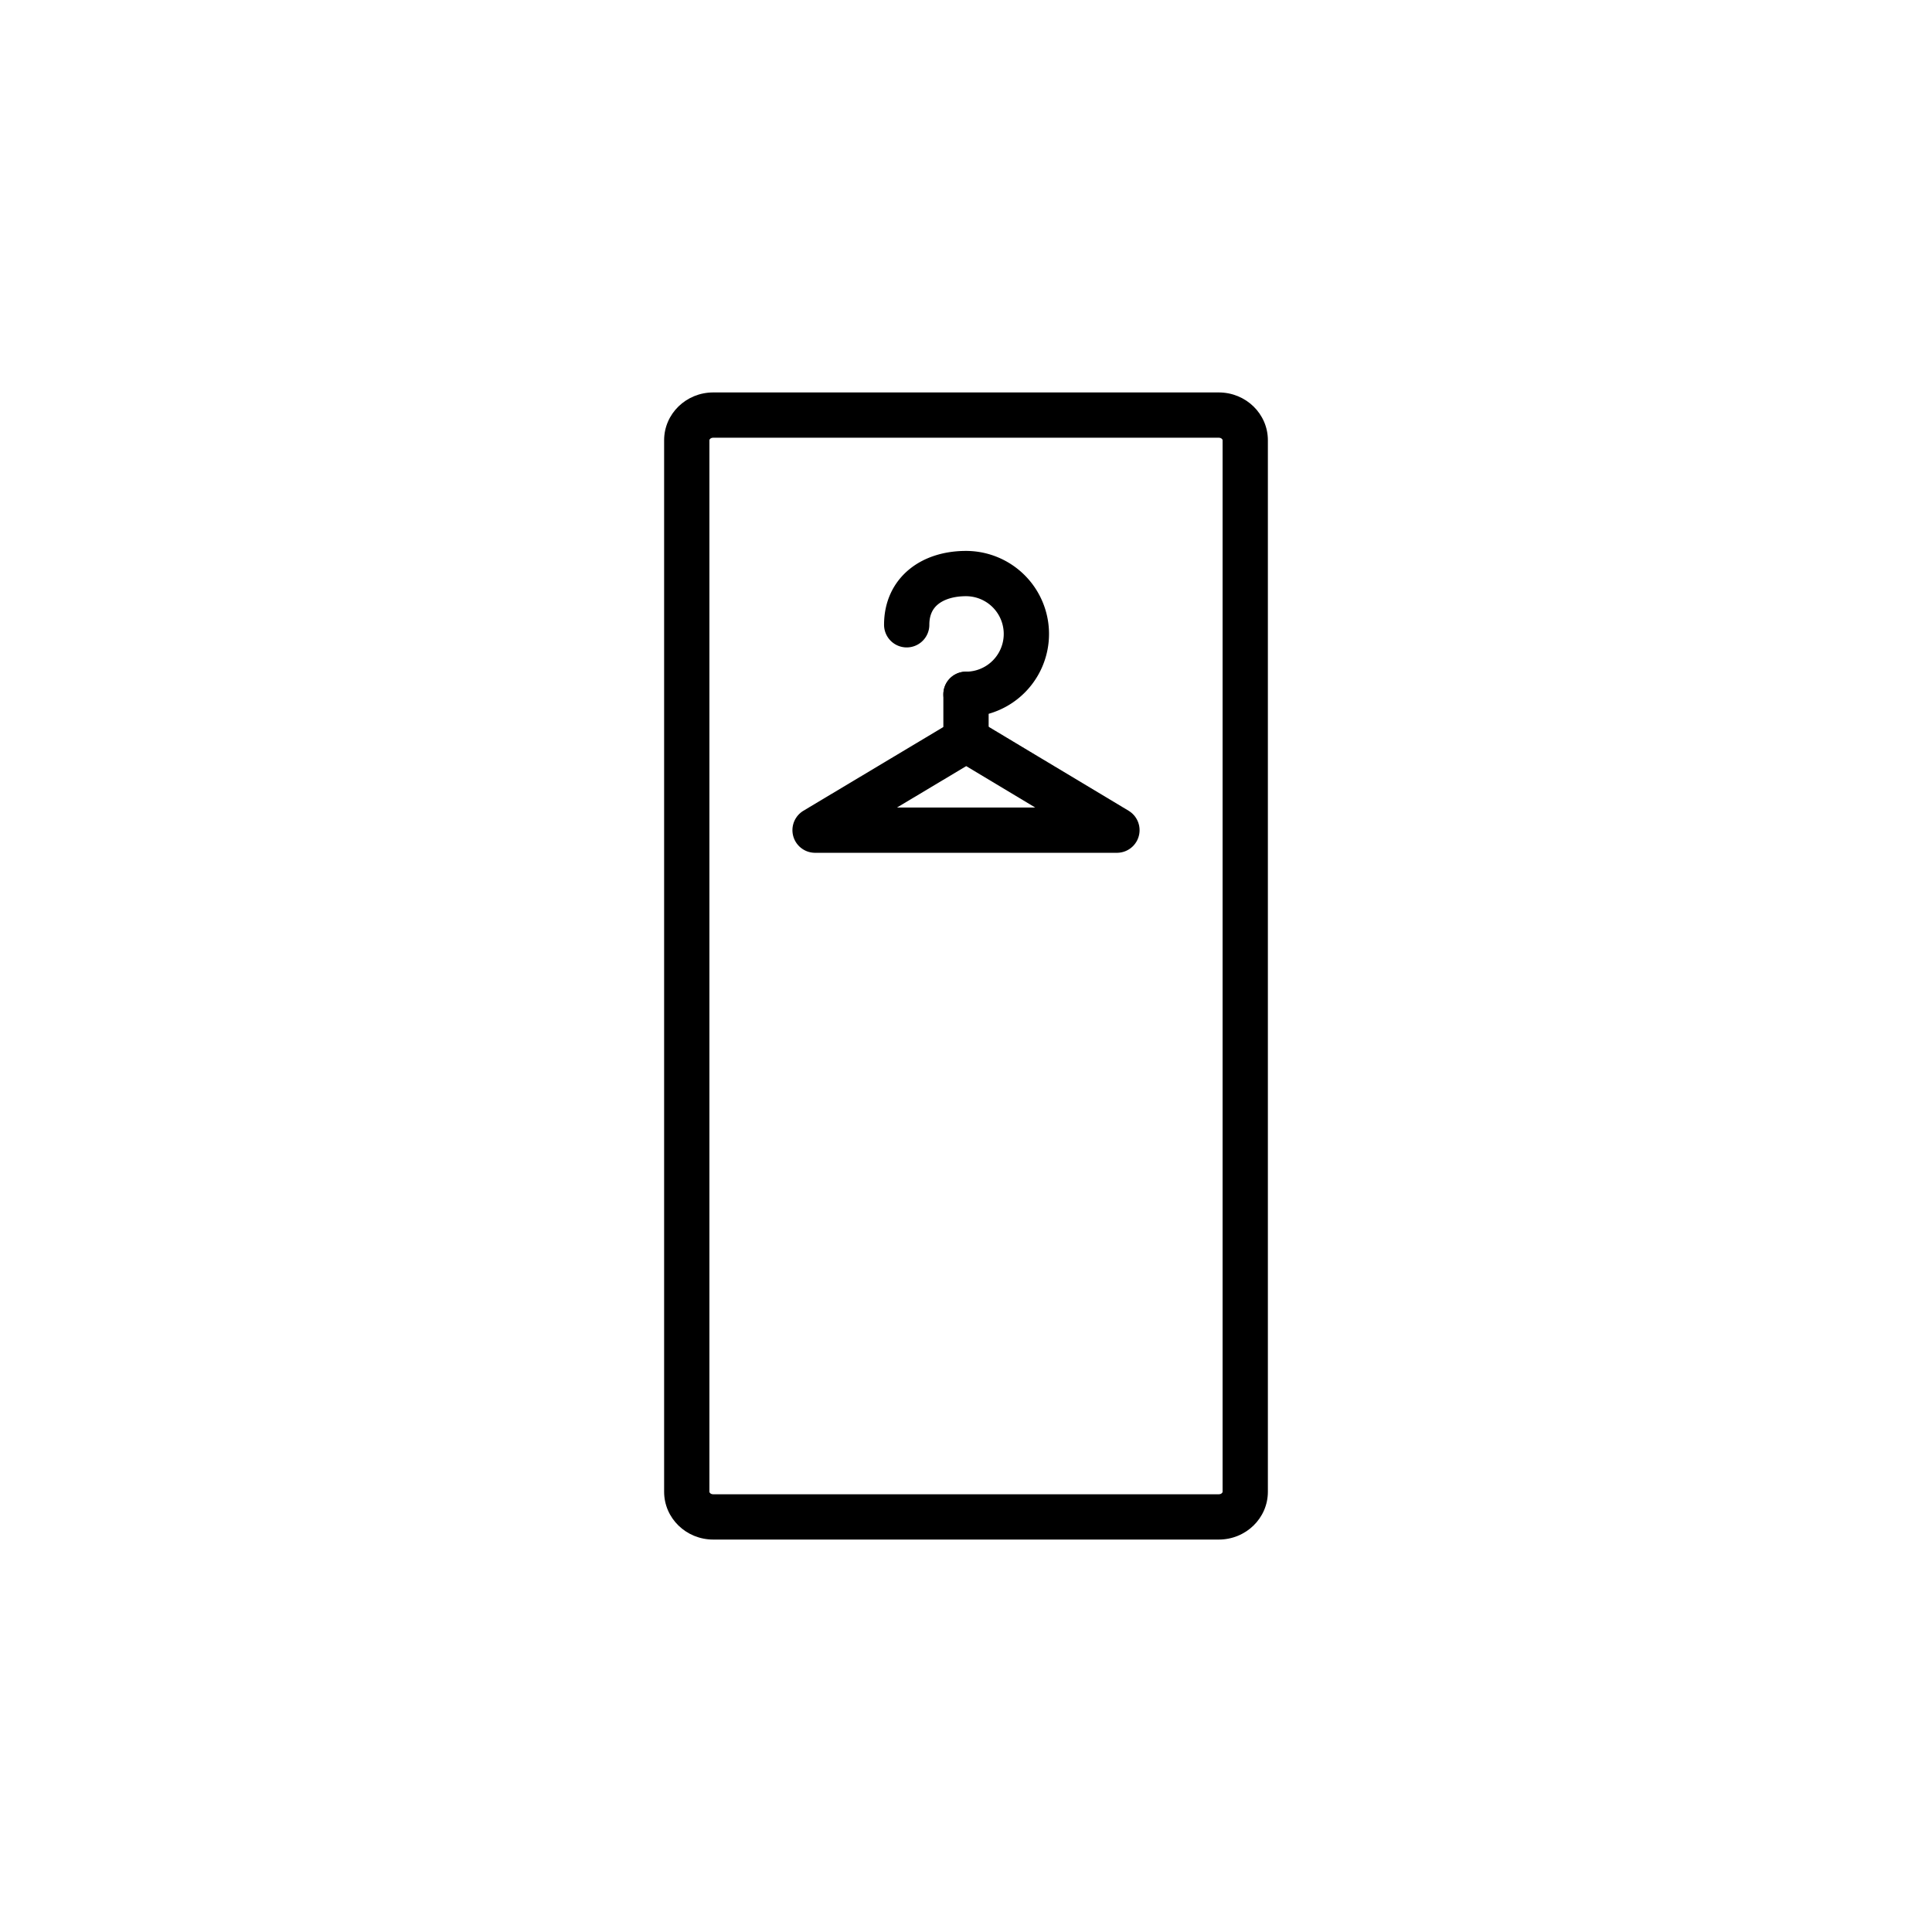 <svg id="_18img_Styler_80" data-name="18img_Styler_80" xmlns="http://www.w3.org/2000/svg" width="128" height="128" viewBox="0 0 128 128">
  <rect id="Rectangle" width="128" height="128" fill="none"/>
  <g id="ic" transform="translate(44 26)">
    <g id="Path" fill="none" stroke-linecap="round" stroke-linejoin="round" stroke-miterlimit="10">
      <path d="M36.744,0H3.256A3.21,3.21,0,0,0,0,3.167V72.833A3.21,3.21,0,0,0,3.256,76H36.744A3.21,3.21,0,0,0,40,72.833V3.167A3.21,3.21,0,0,0,36.744,0Z" stroke="none"/>
      <path d="M 3.256 3 C 3.097 3 3 3.097 3 3.167 L 3 72.833 C 3 72.903 3.097 73 3.256 73 L 36.744 73 C 36.903 73 37 72.903 37 72.833 L 37 3.167 C 37 3.097 36.903 3 36.744 3 L 3.256 3 M 3.256 0 L 36.744 0 C 38.544 0 40 1.416 40 3.167 L 40 72.833 C 40 74.584 38.544 76 36.744 76 L 3.256 76 C 1.456 76 0 74.584 0 72.833 L 0 3.167 C 0 1.416 1.456 0 3.256 0 Z" stroke="none" fill="#000"/>
    </g>
    <g id="Group_12" data-name="Group 12" transform="translate(10 12)">
      <path id="Path-2" data-name="Path" d="M3.929,8a4,4,0,1,0,0-8C1.72,0,0,1.184,0,3.393" transform="translate(6.071)" fill="none" stroke="#000" stroke-linecap="round" stroke-linejoin="round" stroke-miterlimit="10" stroke-width="3"/>
      <path id="Rectangle-2" data-name="Rectangle" d="M10.03,0H10L20,6H0Z" transform="translate(0 11)" fill="none" stroke="#000" stroke-linecap="round" stroke-linejoin="round" stroke-miterlimit="10" stroke-width="3"/>
      <path id="Path-3" data-name="Path" d="M1,0V3" transform="translate(9 8)" fill="none" stroke="#000" stroke-linecap="round" stroke-linejoin="round" stroke-miterlimit="10" stroke-width="3"/>
    </g>
  </g>
</svg>
